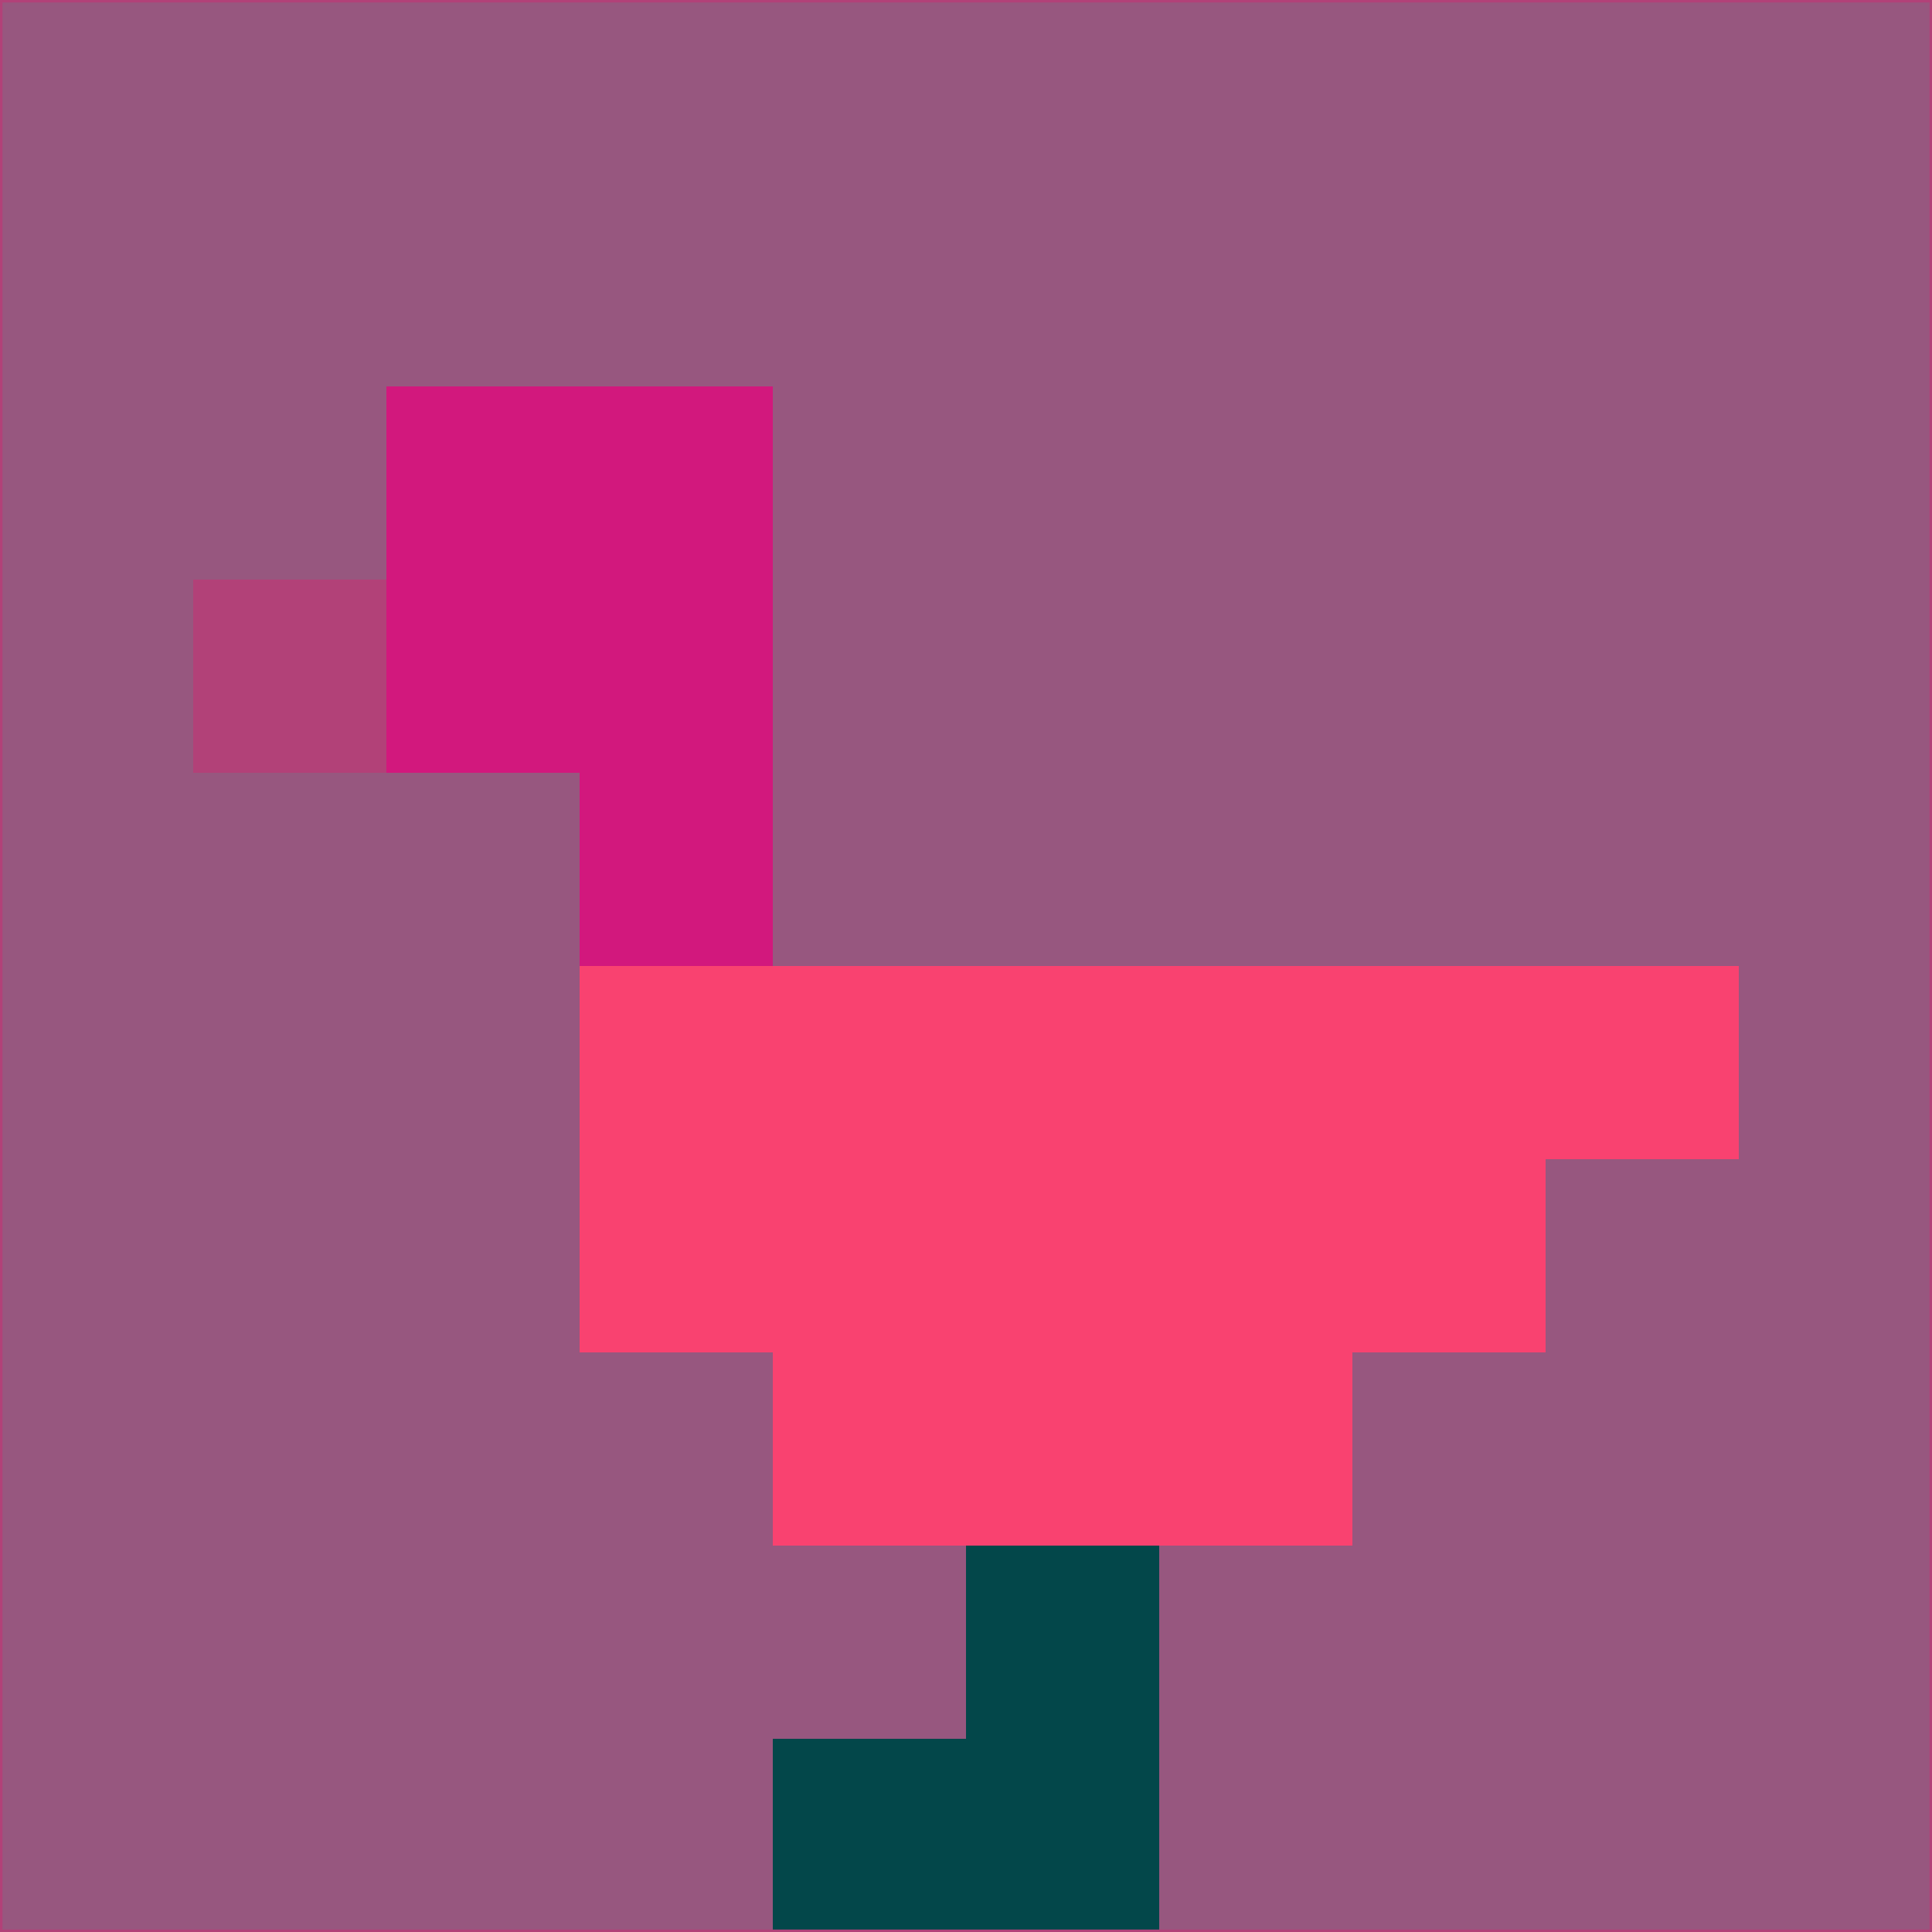 <svg xmlns="http://www.w3.org/2000/svg" version="1.1" width="785" height="785">
  <title>'goose-pfp-694263' by Dmitri Cherniak (Cyberpunk Edition)</title>
  <desc>
    seed=937439
    backgroundColor=#97577f
    padding=20
    innerPadding=0
    timeout=500
    dimension=1
    border=false
    Save=function(){return n.handleSave()}
    frame=12

    Rendered at 2024-09-15T22:37:00.522Z
    Generated in 1ms
    Modified for Cyberpunk theme with new color scheme
  </desc>
  <defs/>
  <rect width="100%" height="100%" fill="#97577f"/>
  <g>
    <g id="0-0">
      <rect x="0" y="0" height="785" width="785" fill="#97577f"/>
      <g>
        <!-- Neon blue -->
        <rect id="0-0-2-2-2-2" x="157" y="157" width="157" height="157" fill="#d2187d"/>
        <rect id="0-0-3-2-1-4" x="235.5" y="157" width="78.5" height="314" fill="#d2187d"/>
        <!-- Electric purple -->
        <rect id="0-0-4-5-5-1" x="314" y="392.5" width="392.5" height="78.5" fill="#f94270"/>
        <rect id="0-0-3-5-5-2" x="235.5" y="392.5" width="392.5" height="157" fill="#f94270"/>
        <rect id="0-0-4-5-3-3" x="314" y="392.5" width="235.5" height="235.5" fill="#f94270"/>
        <!-- Neon pink -->
        <rect id="0-0-1-3-1-1" x="78.5" y="235.5" width="78.5" height="78.5" fill="#b24178"/>
        <!-- Cyber yellow -->
        <rect id="0-0-5-8-1-2" x="392.5" y="628" width="78.5" height="157" fill="#03474a"/>
        <rect id="0-0-4-9-2-1" x="314" y="706.5" width="157" height="78.5" fill="#03474a"/>
      </g>
      <rect x="0" y="0" stroke="#b24178" stroke-width="2" height="785" width="785" fill="none"/>
    </g>
  </g>
  <script xmlns=""/>
</svg>